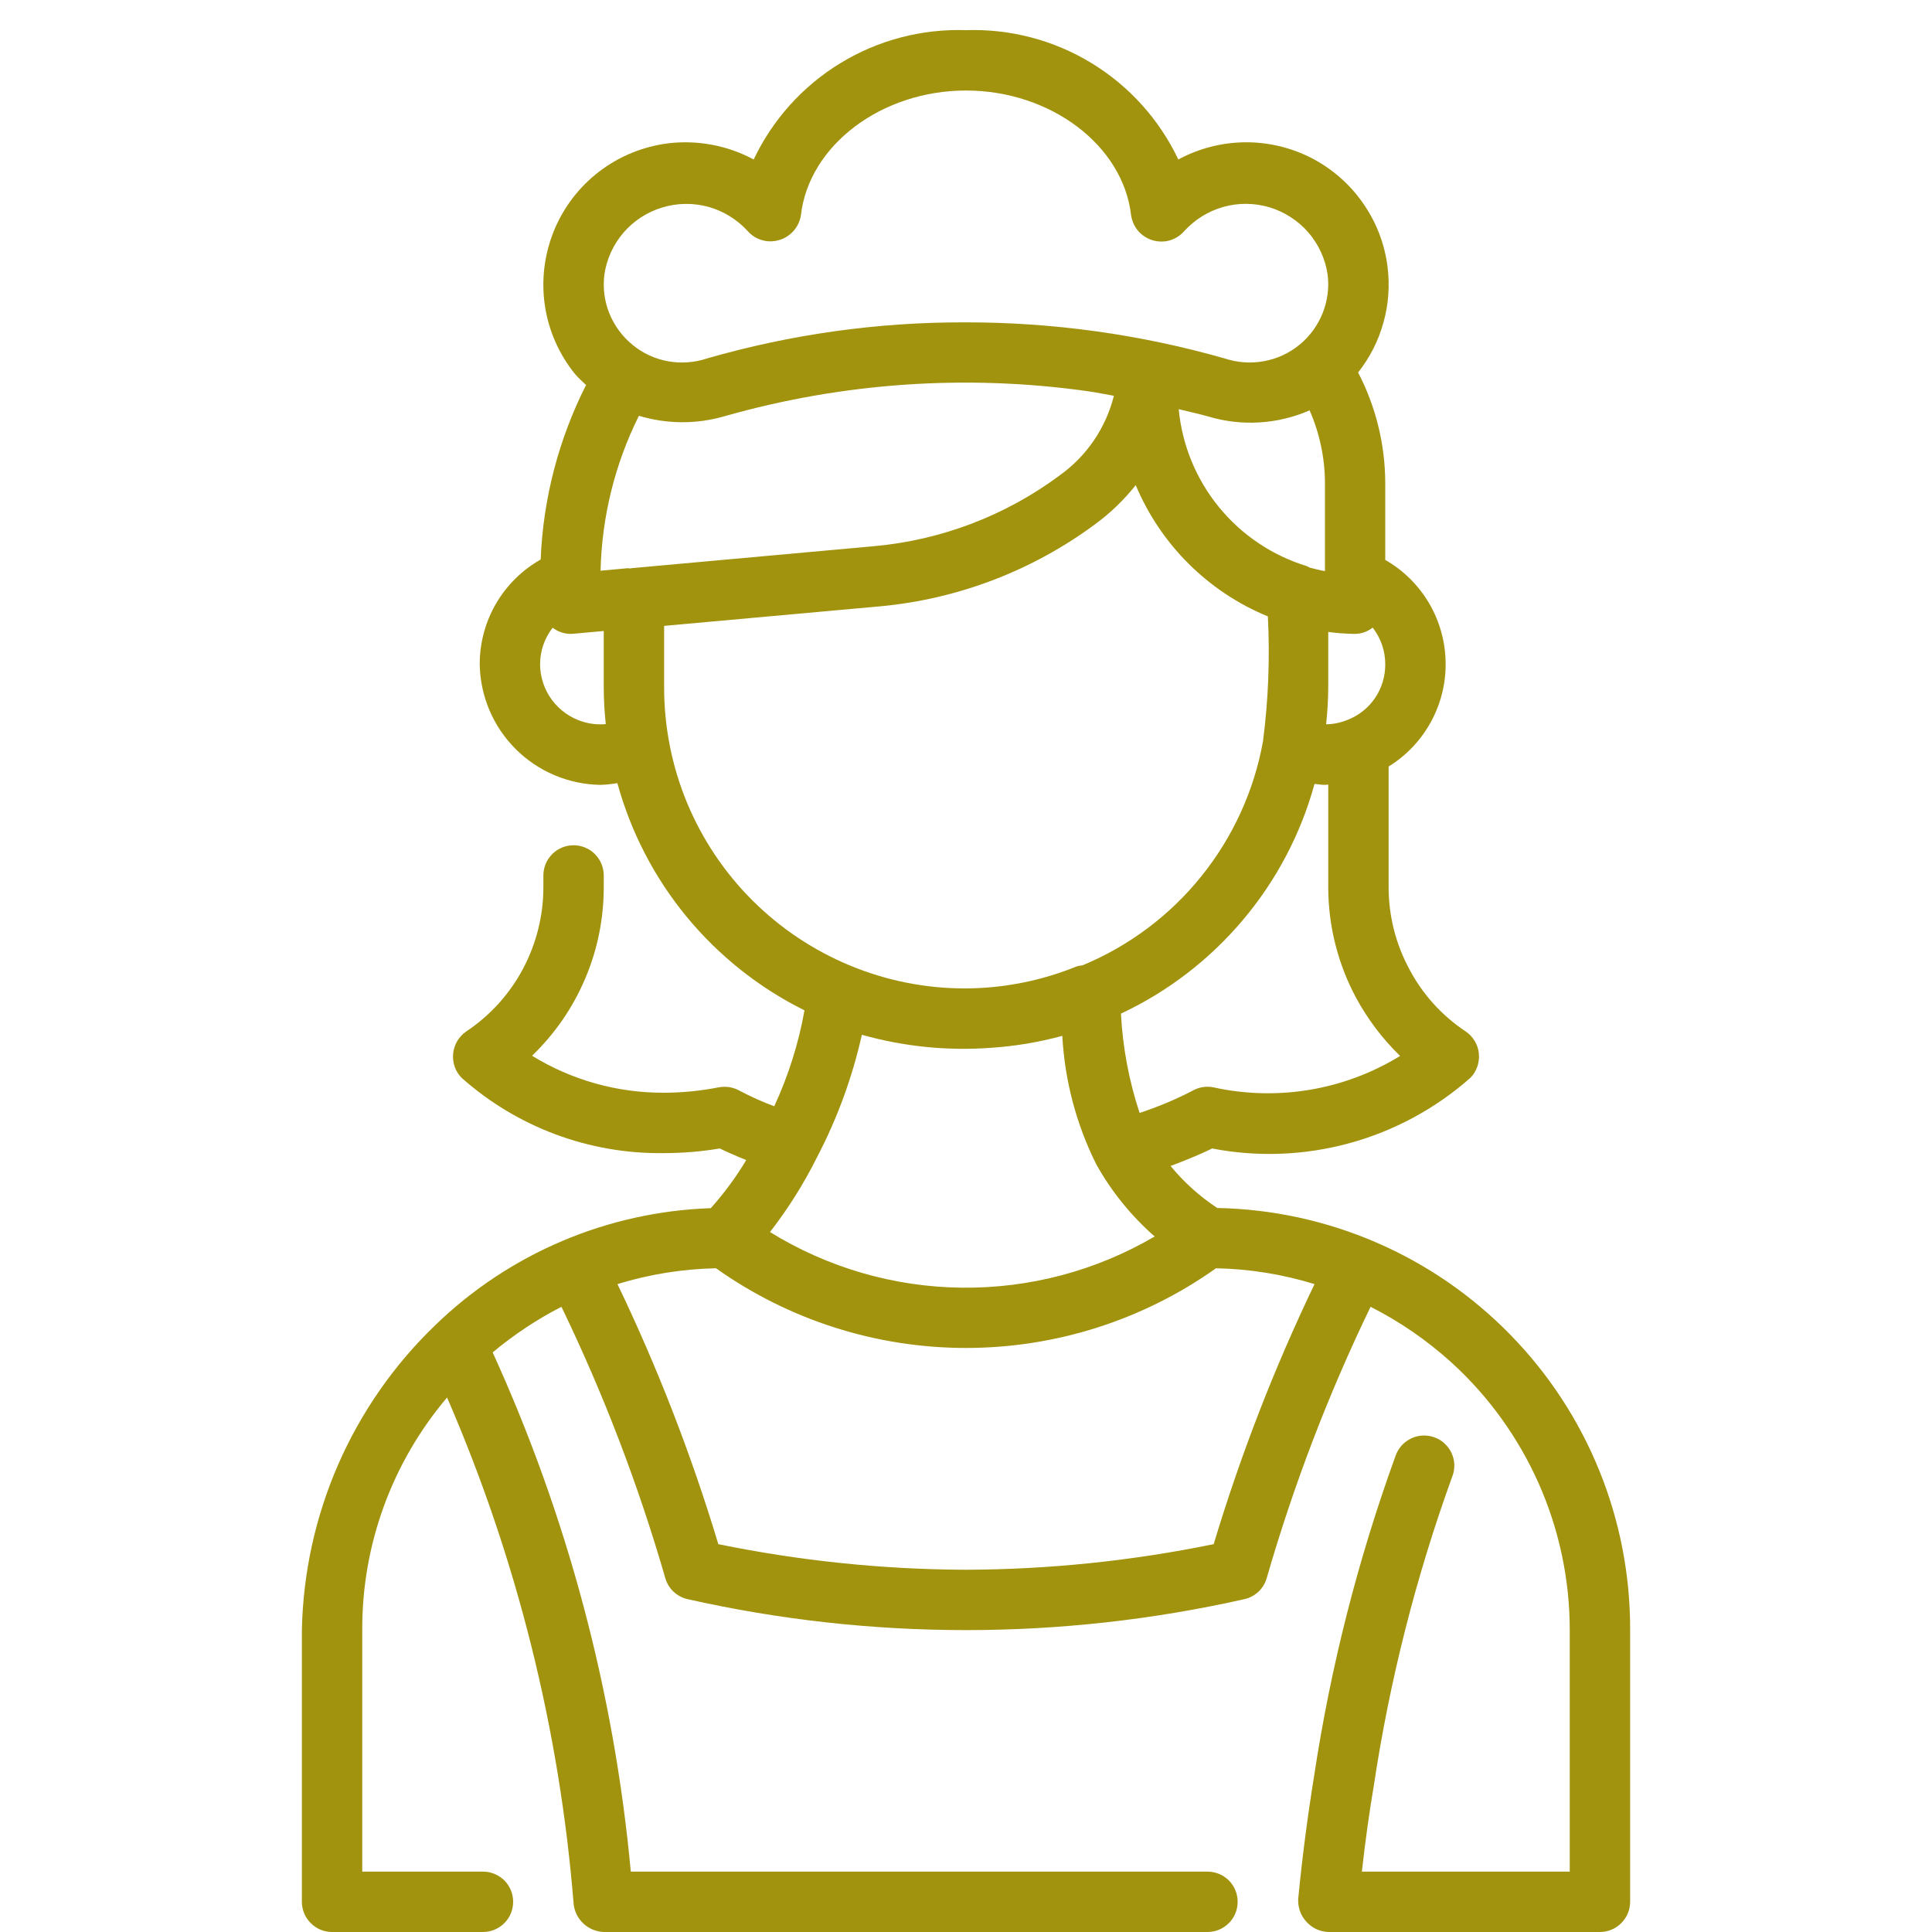 <svg width="20" height="20" viewBox="0 0 20 20" fill="none" xmlns="http://www.w3.org/2000/svg">
<g clip-path="url(#clip0_2939_8595)">
<path d="M4.507 13.717C5.274 12.974 6.291 12.543 7.358 12.507C7.496 12.353 7.619 12.186 7.725 12.009C7.609 11.962 7.515 11.92 7.451 11.889C7.259 11.921 7.064 11.937 6.869 11.937C6.099 11.947 5.354 11.669 4.779 11.158C4.747 11.125 4.722 11.086 4.707 11.043C4.692 10.999 4.686 10.953 4.691 10.907C4.695 10.861 4.71 10.817 4.733 10.777C4.757 10.738 4.788 10.704 4.826 10.678C5.072 10.514 5.274 10.292 5.413 10.031C5.552 9.77 5.625 9.479 5.625 9.184V9.062C5.625 8.98 5.658 8.9 5.717 8.841C5.775 8.783 5.855 8.75 5.937 8.75C6.02 8.75 6.1 8.783 6.158 8.841C6.217 8.9 6.25 8.98 6.25 9.062V9.184C6.25 9.51 6.185 9.833 6.057 10.132C5.93 10.432 5.743 10.703 5.508 10.929C5.917 11.181 6.388 11.313 6.869 11.312C7.06 11.312 7.252 11.293 7.44 11.256C7.513 11.242 7.589 11.254 7.654 11.29C7.771 11.352 7.891 11.406 8.015 11.452C8.161 11.136 8.267 10.802 8.328 10.459C7.858 10.226 7.442 9.895 7.108 9.49C6.774 9.085 6.53 8.613 6.391 8.107C6.333 8.117 6.274 8.123 6.216 8.125C5.886 8.12 5.571 7.987 5.337 7.753C5.104 7.52 4.971 7.205 4.966 6.875C4.966 6.655 5.024 6.439 5.135 6.248C5.246 6.058 5.405 5.901 5.597 5.792C5.622 5.163 5.783 4.547 6.067 3.985C6.026 3.949 5.986 3.91 5.95 3.869C5.785 3.664 5.678 3.419 5.64 3.159C5.602 2.899 5.635 2.634 5.734 2.39C5.833 2.147 5.995 1.935 6.204 1.775C6.413 1.616 6.661 1.515 6.922 1.483C7.225 1.448 7.533 1.506 7.802 1.651C7.998 1.238 8.31 0.891 8.701 0.653C9.091 0.415 9.543 0.297 10 0.312C10.457 0.297 10.909 0.415 11.299 0.653C11.69 0.891 12.002 1.238 12.198 1.651C12.409 1.537 12.644 1.476 12.884 1.473C13.124 1.47 13.361 1.526 13.575 1.635C13.788 1.745 13.972 1.905 14.109 2.102C14.247 2.298 14.334 2.525 14.364 2.763C14.388 2.957 14.374 3.153 14.321 3.34C14.269 3.528 14.18 3.703 14.059 3.856C14.243 4.209 14.339 4.602 14.34 5V5.796C14.527 5.903 14.683 6.057 14.793 6.243C14.902 6.429 14.962 6.64 14.965 6.856C14.969 7.071 14.916 7.284 14.813 7.473C14.709 7.663 14.558 7.822 14.375 7.935V9.184C14.375 9.48 14.448 9.77 14.588 10.03C14.725 10.291 14.926 10.514 15.172 10.677C15.21 10.702 15.242 10.736 15.266 10.776C15.29 10.816 15.305 10.86 15.309 10.906C15.314 10.952 15.308 10.998 15.293 11.042C15.278 11.086 15.253 11.125 15.221 11.158C14.861 11.476 14.433 11.707 13.97 11.834C13.506 11.961 13.02 11.98 12.548 11.889C12.459 11.933 12.309 11.999 12.118 12.07C12.256 12.239 12.419 12.385 12.601 12.505C13.745 12.527 14.833 12.997 15.633 13.815C16.433 14.632 16.879 15.731 16.875 16.875V19.687C16.875 19.77 16.842 19.85 16.783 19.908C16.725 19.967 16.645 20 16.562 20H13.75C13.707 19.998 13.665 19.988 13.626 19.97C13.586 19.951 13.552 19.925 13.523 19.893C13.494 19.861 13.471 19.824 13.457 19.783C13.443 19.743 13.437 19.7 13.439 19.657C13.48 19.232 13.535 18.81 13.603 18.389C13.774 17.257 14.057 16.145 14.447 15.07C14.461 15.03 14.483 14.994 14.51 14.963C14.538 14.933 14.572 14.908 14.609 14.89C14.647 14.872 14.688 14.862 14.729 14.861C14.771 14.859 14.812 14.865 14.851 14.88C14.89 14.894 14.926 14.916 14.956 14.945C14.986 14.973 15.011 15.007 15.028 15.045C15.045 15.083 15.054 15.124 15.055 15.165C15.056 15.207 15.049 15.248 15.033 15.287C14.657 16.325 14.385 17.397 14.221 18.489C14.174 18.767 14.133 19.06 14.098 19.375H16.25V16.875C16.25 16.353 16.141 15.837 15.93 15.36C15.718 14.882 15.41 14.454 15.024 14.103C14.772 13.875 14.491 13.681 14.188 13.528C13.751 14.432 13.392 15.371 13.113 16.336C13.098 16.389 13.069 16.437 13.03 16.475C12.99 16.513 12.941 16.54 12.888 16.553C10.987 16.982 9.013 16.982 7.112 16.553C7.059 16.54 7.01 16.513 6.97 16.475C6.931 16.437 6.902 16.389 6.887 16.336C6.608 15.371 6.249 14.432 5.812 13.528C5.558 13.658 5.319 13.817 5.1 14C5.874 15.699 6.358 17.516 6.53 19.375H12.5C12.583 19.375 12.662 19.408 12.721 19.466C12.78 19.525 12.812 19.605 12.812 19.687C12.812 19.77 12.78 19.85 12.721 19.908C12.662 19.967 12.583 20 12.5 20H6.25C6.173 19.997 6.1 19.967 6.043 19.916C5.986 19.864 5.949 19.794 5.939 19.718C5.794 17.908 5.351 16.133 4.628 14.467C4.058 15.139 3.746 15.993 3.75 16.875V19.375H5C5.083 19.375 5.162 19.408 5.221 19.466C5.28 19.525 5.312 19.605 5.312 19.687C5.312 19.77 5.28 19.85 5.221 19.908C5.162 19.967 5.083 20 5 20H3.437C3.355 20 3.275 19.967 3.217 19.908C3.158 19.85 3.125 19.77 3.125 19.687V16.875C3.137 16.284 3.265 15.7 3.502 15.158C3.739 14.617 4.08 14.127 4.507 13.717ZM11.348 12.052C11.141 11.637 11.022 11.185 10.997 10.723C10.755 10.789 10.506 10.831 10.255 10.847C9.806 10.88 9.355 10.834 8.922 10.712C8.823 11.153 8.667 11.58 8.457 11.981C8.321 12.254 8.158 12.513 7.971 12.754C8.568 13.123 9.254 13.322 9.955 13.33C10.657 13.338 11.348 13.155 11.953 12.8C11.71 12.587 11.505 12.334 11.348 12.052ZM6.875 7.109C6.874 7.519 6.954 7.926 7.11 8.305C7.267 8.684 7.496 9.028 7.786 9.318C8.076 9.608 8.42 9.838 8.799 9.995C9.177 10.152 9.583 10.233 9.993 10.232C10.391 10.231 10.784 10.152 11.152 10.002C11.169 9.998 11.186 9.995 11.204 9.994C11.684 9.795 12.108 9.479 12.434 9.074C12.761 8.669 12.981 8.189 13.074 7.677C13.13 7.248 13.147 6.813 13.125 6.381C12.507 6.127 12.015 5.638 11.757 5.022C11.637 5.173 11.498 5.308 11.343 5.422C10.69 5.907 9.916 6.203 9.107 6.277L6.875 6.479V7.109ZM12.506 4.311C12.408 4.283 12.303 4.261 12.202 4.236C12.237 4.607 12.382 4.96 12.618 5.249C12.854 5.538 13.17 5.751 13.527 5.86C13.538 5.865 13.548 5.87 13.558 5.876C13.61 5.889 13.662 5.903 13.716 5.912V5C13.715 4.741 13.661 4.485 13.557 4.248C13.225 4.393 12.853 4.415 12.506 4.311ZM6.033 7.471C6.11 7.495 6.191 7.503 6.271 7.496C6.257 7.367 6.25 7.238 6.25 7.109V6.532L5.931 6.561C5.856 6.567 5.781 6.544 5.721 6.498C5.637 6.606 5.591 6.739 5.591 6.875C5.591 7.009 5.634 7.138 5.714 7.246C5.794 7.353 5.905 7.432 6.033 7.471ZM6.217 5.908L6.5 5.882C6.509 5.882 6.516 5.885 6.525 5.885C6.528 5.885 6.531 5.883 6.534 5.882L9.049 5.654C9.745 5.591 10.409 5.338 10.97 4.921C11.249 4.722 11.448 4.429 11.531 4.097C11.441 4.082 11.354 4.063 11.262 4.05C10.002 3.872 8.719 3.961 7.496 4.31C7.207 4.393 6.901 4.391 6.614 4.304C6.365 4.803 6.23 5.351 6.217 5.908ZM13.743 2.839C13.719 2.678 13.649 2.528 13.543 2.405C13.436 2.283 13.297 2.193 13.142 2.146C12.986 2.1 12.82 2.098 12.664 2.142C12.507 2.186 12.367 2.274 12.258 2.394C12.218 2.439 12.166 2.472 12.108 2.489C12.05 2.505 11.988 2.504 11.931 2.487C11.873 2.469 11.821 2.436 11.782 2.39C11.743 2.344 11.718 2.288 11.709 2.228C11.626 1.504 10.875 0.937 10 0.937C9.125 0.937 8.374 1.504 8.291 2.228C8.282 2.287 8.256 2.343 8.217 2.388C8.177 2.434 8.126 2.467 8.069 2.484C8.011 2.502 7.95 2.503 7.892 2.487C7.834 2.471 7.782 2.439 7.742 2.394C7.633 2.274 7.492 2.186 7.336 2.142C7.18 2.099 7.014 2.1 6.859 2.147C6.703 2.193 6.564 2.283 6.457 2.405C6.351 2.528 6.281 2.678 6.257 2.839C6.239 2.975 6.256 3.114 6.307 3.242C6.358 3.369 6.441 3.482 6.547 3.569C6.653 3.657 6.78 3.715 6.916 3.74C7.051 3.764 7.19 3.754 7.321 3.71C8.186 3.461 9.083 3.335 9.984 3.337C10.895 3.335 11.803 3.461 12.679 3.711C12.809 3.754 12.949 3.764 13.084 3.739C13.219 3.715 13.346 3.656 13.452 3.569C13.559 3.482 13.641 3.369 13.692 3.241C13.743 3.114 13.761 2.975 13.743 2.839ZM14.21 6.497C14.158 6.538 14.094 6.561 14.028 6.562C13.935 6.561 13.842 6.554 13.75 6.542V7.109C13.749 7.239 13.742 7.369 13.728 7.498C13.804 7.497 13.879 7.481 13.95 7.452C14.066 7.407 14.165 7.328 14.235 7.225C14.305 7.121 14.341 6.999 14.34 6.875C14.34 6.738 14.294 6.605 14.21 6.497ZM12.561 11.256C13.223 11.402 13.916 11.286 14.494 10.931C14.312 10.755 14.158 10.551 14.037 10.327C13.849 9.976 13.75 9.583 13.75 9.184V8.122C13.738 8.122 13.727 8.125 13.716 8.125C13.679 8.125 13.644 8.118 13.608 8.115C13.466 8.632 13.213 9.113 12.867 9.523C12.521 9.934 12.09 10.265 11.604 10.493C11.622 10.842 11.687 11.188 11.797 11.521C11.985 11.459 12.169 11.383 12.345 11.291C12.41 11.254 12.487 11.241 12.561 11.256ZM7.436 15.985C8.28 16.158 9.139 16.247 10 16.25C10.861 16.247 11.72 16.158 12.564 15.985C12.842 15.062 13.191 14.162 13.608 13.293C13.277 13.191 12.934 13.136 12.588 13.129C11.832 13.666 10.927 13.954 10 13.954C9.073 13.954 8.168 13.666 7.412 13.129C7.066 13.136 6.723 13.191 6.392 13.293C6.809 14.162 7.158 15.062 7.436 15.985Z" fill="#A1930D"/>
</g>
<defs>
<clipPath id="clip0_2939_8595">
<rect width="20" height="20" fill="white" transform="matrix(-1 0 0 1 20 0)"/>
</clipPath>
</defs>
</svg>
